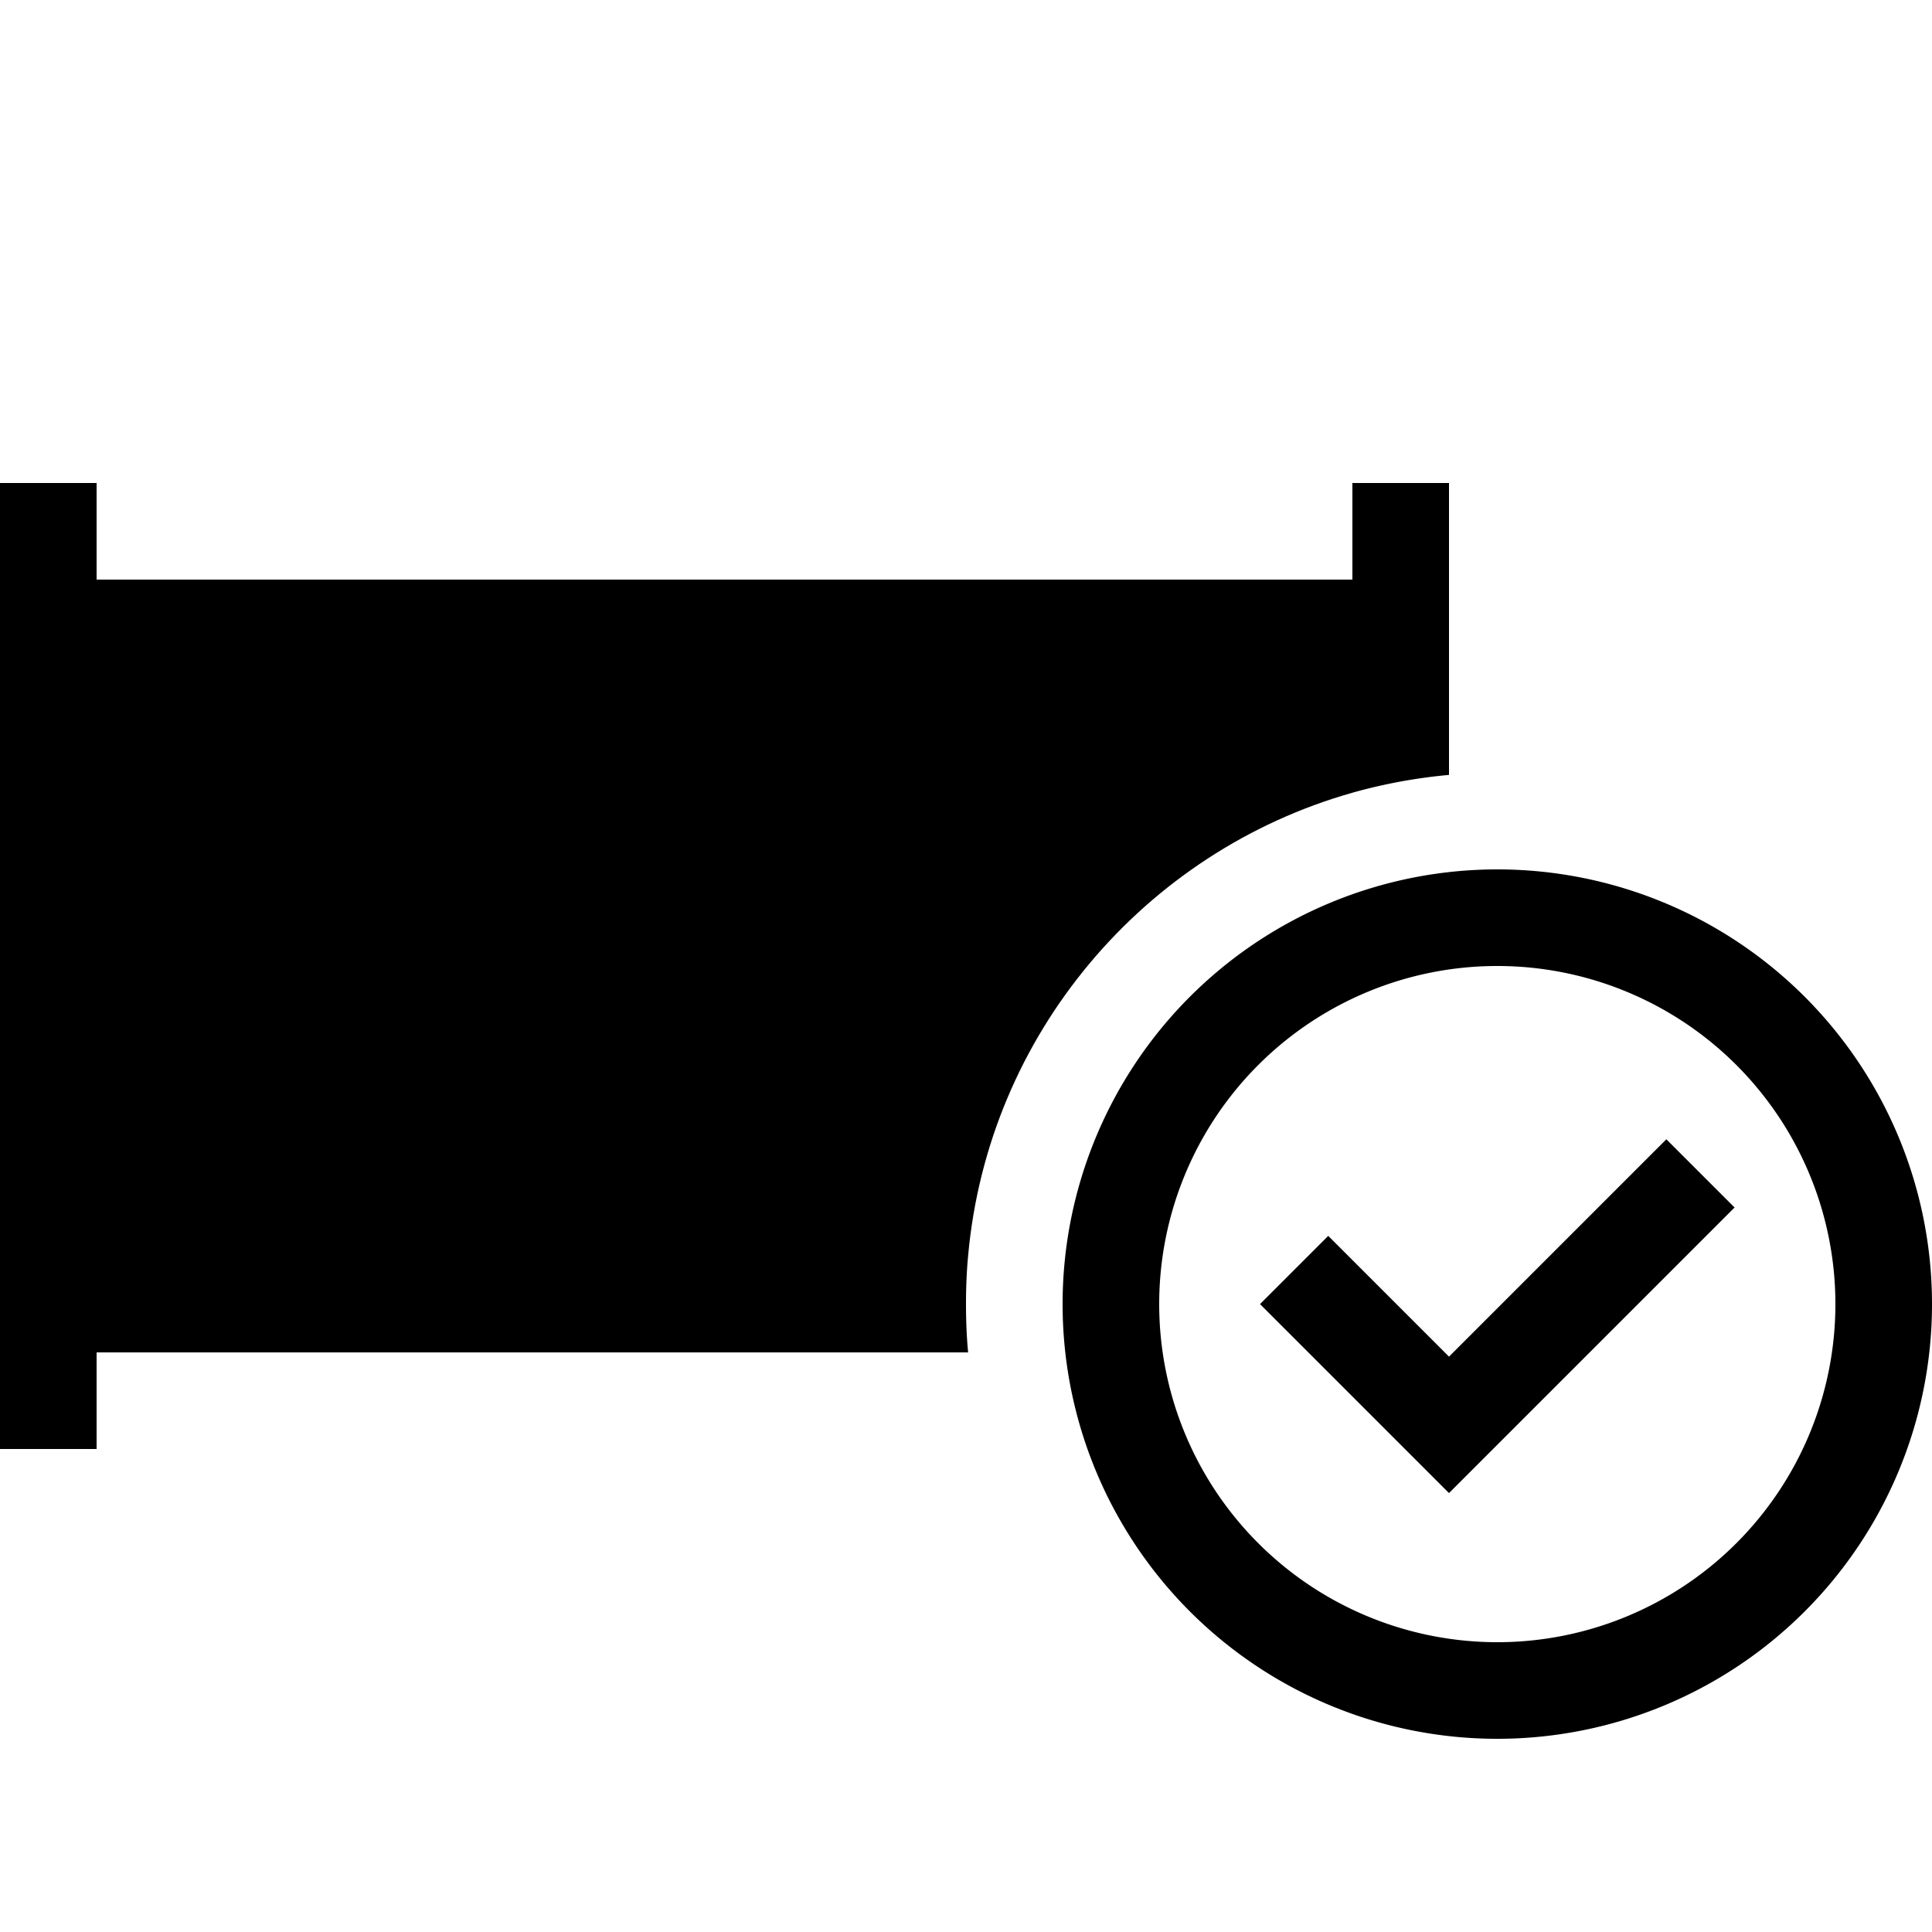 <svg xmlns="http://www.w3.org/2000/svg" width="24" height="24" viewBox="0 0 640 512">
    <path class="pr-icon-duotone-secondary" d="M32 160l224 0 192 0 0 38.6C379.1 218.1 327.3 278.6 320.7 352L32 352l0-192z"/>
    <path class="pr-icon-duotone-primary" d="M32 96l0 16 0 16 224 0 192 0 0-16 0-16 32 0 0 16 0 32 0 48.7c-11 1-21.7 3-32 5.9l0-38.6-192 0L32 160l0 192 288.7 0c-.5 5.3-.7 10.6-.7 16s.2 10.7 .7 16L32 384l0 16 0 16L0 416l0-16 0-32L0 144l0-32L0 96l32 0zM496 480a112 112 0 1 0 0-224 112 112 0 1 0 0 224zm0-256a144 144 0 1 1 0 288 144 144 0 1 1 0-288zm78.6 112l-11.3 11.3-72 72L480 430.6l-11.3-11.3-40-40L417.4 368 440 345.4l11.3 11.3L480 385.4l60.7-60.7L552 313.4 574.6 336z"/>
</svg>